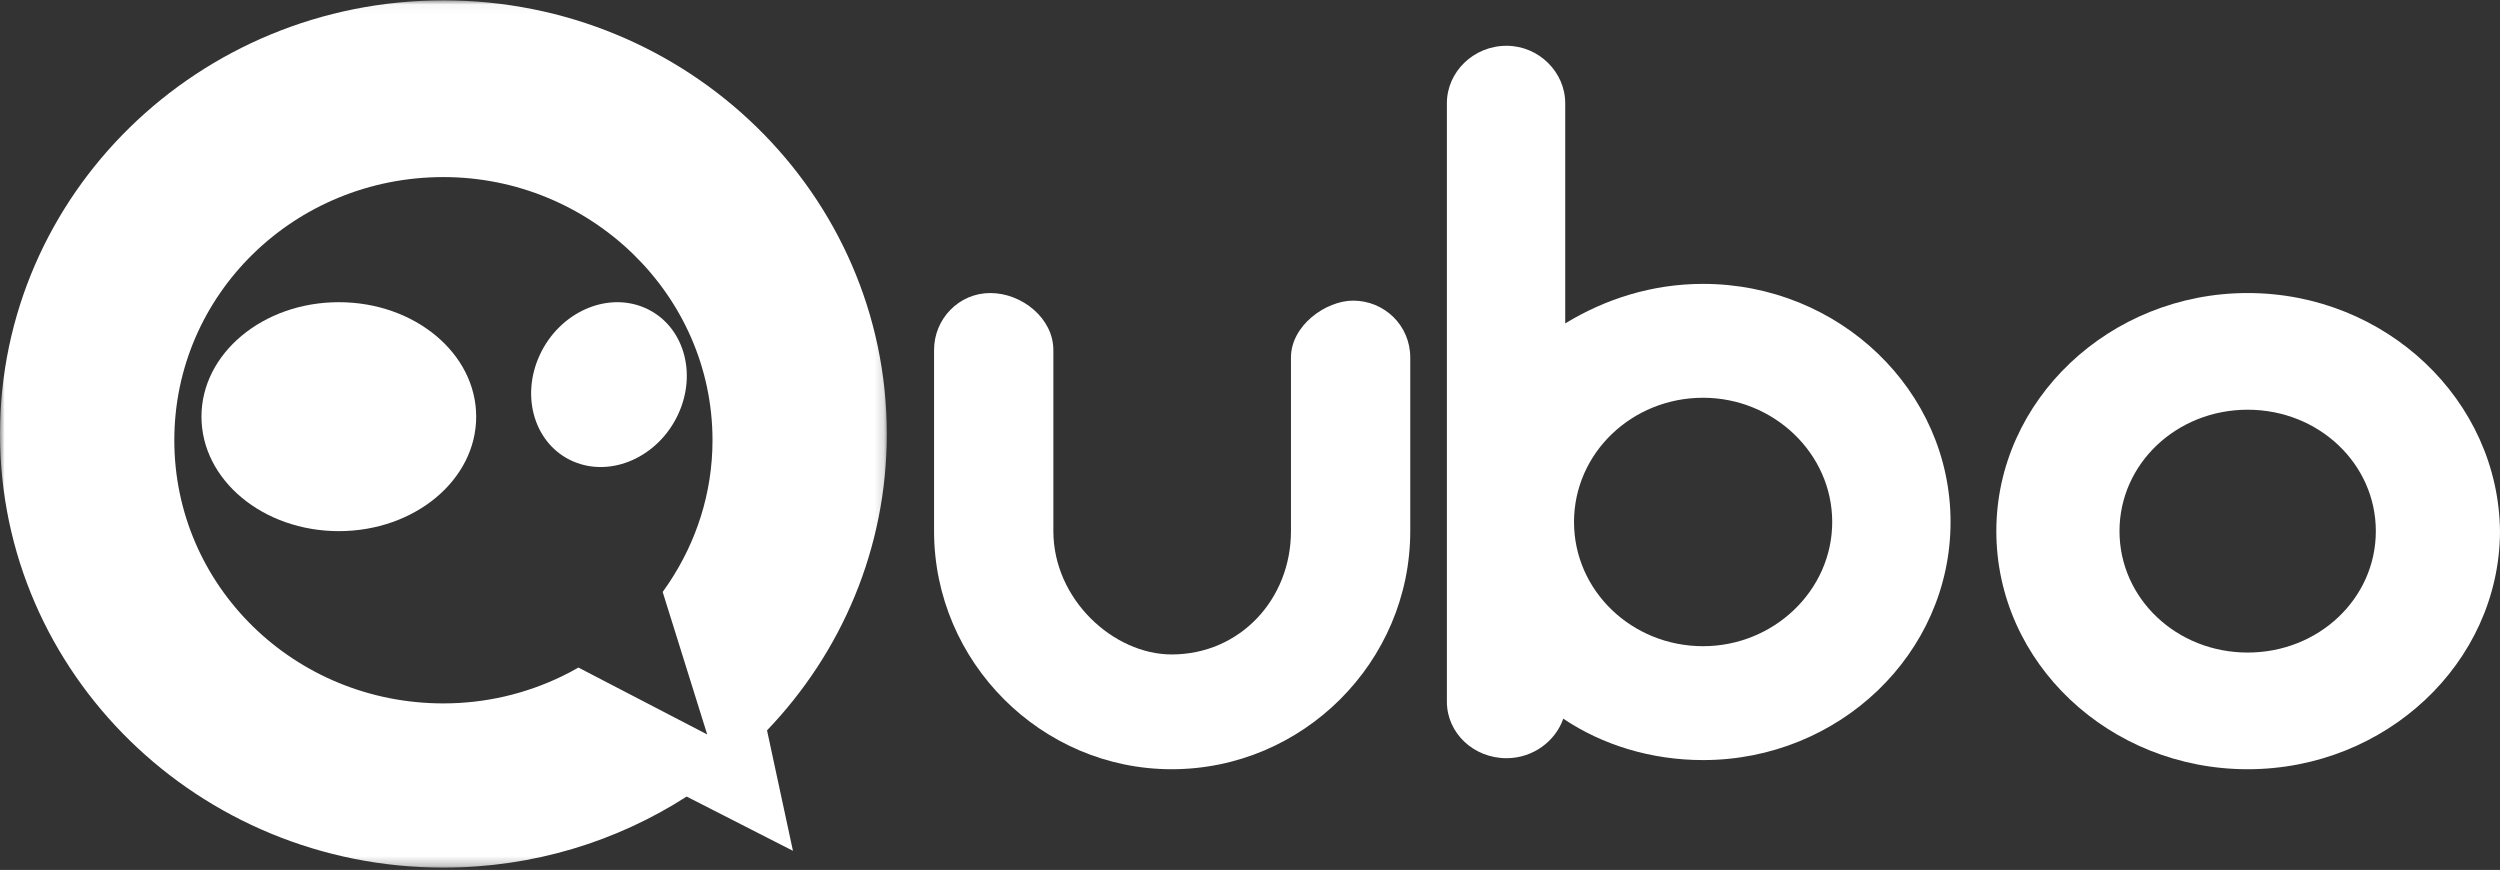 <?xml version="1.0" encoding="UTF-8"?>
<svg width="273px" height="95px" viewBox="0 0 273 95" version="1.1" xmlns="http://www.w3.org/2000/svg" xmlns:xlink="http://www.w3.org/1999/xlink">
    <rect x="0" y="0" width="273" height="95" fill="#333333" stroke="none"/>
    <!-- Generator: Sketch 48.2 (47327) - http://www.bohemiancoding.com/sketch -->
    <title>logo</title>
    <desc>Created with Sketch.</desc>
    <defs>
        <polygon id="path-1" points="5.73964497e-05 94.743 96.84 94.743 96.84 0.039 5.73964497e-05 0.039"></polygon>
    </defs>
    <g id="White-Landing--Copy-7" stroke="none" stroke-width="1" fill="none" fill-rule="evenodd" transform="translate(-584, -112)">
        <g id="Group-31" transform="translate(-88, -410)">
            <g id="logo" transform="translate(672, 522)">
                <g id="Page-1">
                    <path d="M147.76,32.829 C144.804,32.829 140.973,35.522 140.973,39.044 L140.973,58 C140.973,65.458 135.39,71.466 127.945,71.466 C121.596,71.466 115.027,65.458 115.027,58 L115.027,38.215 C115.027,34.797 111.634,32 108.131,32 C104.737,32 102,34.797 102,38.215 L102,58 C102,72.295 113.714,84 127.945,84 C142.286,84 154,72.295 154,58 L154,39.044 C154,35.522 151.154,32.829 147.76,32.829" id="Fill-1" fill="#FFFFFF"></path>
                    <path d="M185.98,70.565 C178.184,70.565 171.883,64.502 171.883,57 C171.883,49.498 178.184,43.435 185.98,43.435 C193.67,43.435 200.078,49.498 200.078,57 C200.078,64.502 193.67,70.565 185.98,70.565 M185.98,31 C180.427,31 175.301,32.644 170.922,35.316 L170.922,11.269 C170.922,7.877 168.039,5 164.515,5 C160.883,5 158,7.877 158,11.269 L158,76.628 C158,80.02 160.883,82.795 164.515,82.795 C167.398,82.795 169.855,80.945 170.709,78.478 C174.981,81.356 180.32,83 185.98,83 C200.825,83 213,71.387 213,57 C213,42.613 200.825,31 185.98,31" id="Fill-3" fill="#FFFFFF"></path>
                    <path d="M245.445,71.259 C237.682,71.259 231.449,65.355 231.449,58 C231.449,50.645 237.682,44.741 245.445,44.741 C253.209,44.741 259.441,50.645 259.441,58 C259.441,65.355 253.209,71.259 245.445,71.259 M245.445,32 C230.356,32 218,43.705 218,58 C218,72.398 230.356,84 245.445,84 C260.535,84 272.891,72.398 273,58.104 C272.891,43.705 260.535,32 245.445,32" id="Fill-5" fill="#FFFFFF"></path>
                    <g id="Group-9">
                        <mask id="mask-2" fill="white">
                            <use xlink:href="#path-1"></use>
                        </mask>
                        <g id="Clip-8"></g>
                        <path d="M77.227,80.203 L63.165,72.898 C62.578,73.234 61.979,73.551 61.368,73.847 C57.447,75.745 53.047,76.812 48.42,76.812 C32.144,76.812 19.035,63.991 19.035,48.075 C19.035,32.158 32.144,19.337 48.42,19.337 C64.469,19.337 77.806,32.158 77.806,48.075 C77.806,53.846 76.029,59.195 73.027,63.688 C72.812,64.011 72.59,64.329 72.365,64.644 L77.227,80.203 Z M96.84,47.39 C96.84,21.238 75.161,0.038 48.42,0.038 C21.679,0.038 5.73964497e-05,21.238 5.73964497e-05,47.39 C5.73964497e-05,73.542 21.679,94.743 48.42,94.743 C58.229,94.743 67.354,91.887 74.981,86.984 L86.59,92.909 L83.759,79.756 C91.871,71.289 96.84,59.908 96.84,47.39 Z" id="Fill-7" fill="#FFFFFF" mask="url(#mask-2)"></path>
                    </g>
                    <path d="M37,33 C28.716,33 22,38.596 22,45.5 C22,52.403 28.716,58 37,58 C45.284,58 52,52.403 52,45.5 C52,38.596 45.284,33 37,33" id="Fill-10" fill="#FFFFFF"></path>
                    <path d="M70.417,33.618 C66.253,31.812 61.121,34.101 58.958,38.73 C56.795,43.36 58.418,48.576 62.583,50.382 C66.748,52.189 71.878,49.9 74.042,45.27 C76.205,40.641 74.582,35.424 70.417,33.618" id="Fill-12" fill="#FFFFFF"></path>
                </g>
            </g>
        </g>
    </g>
</svg>